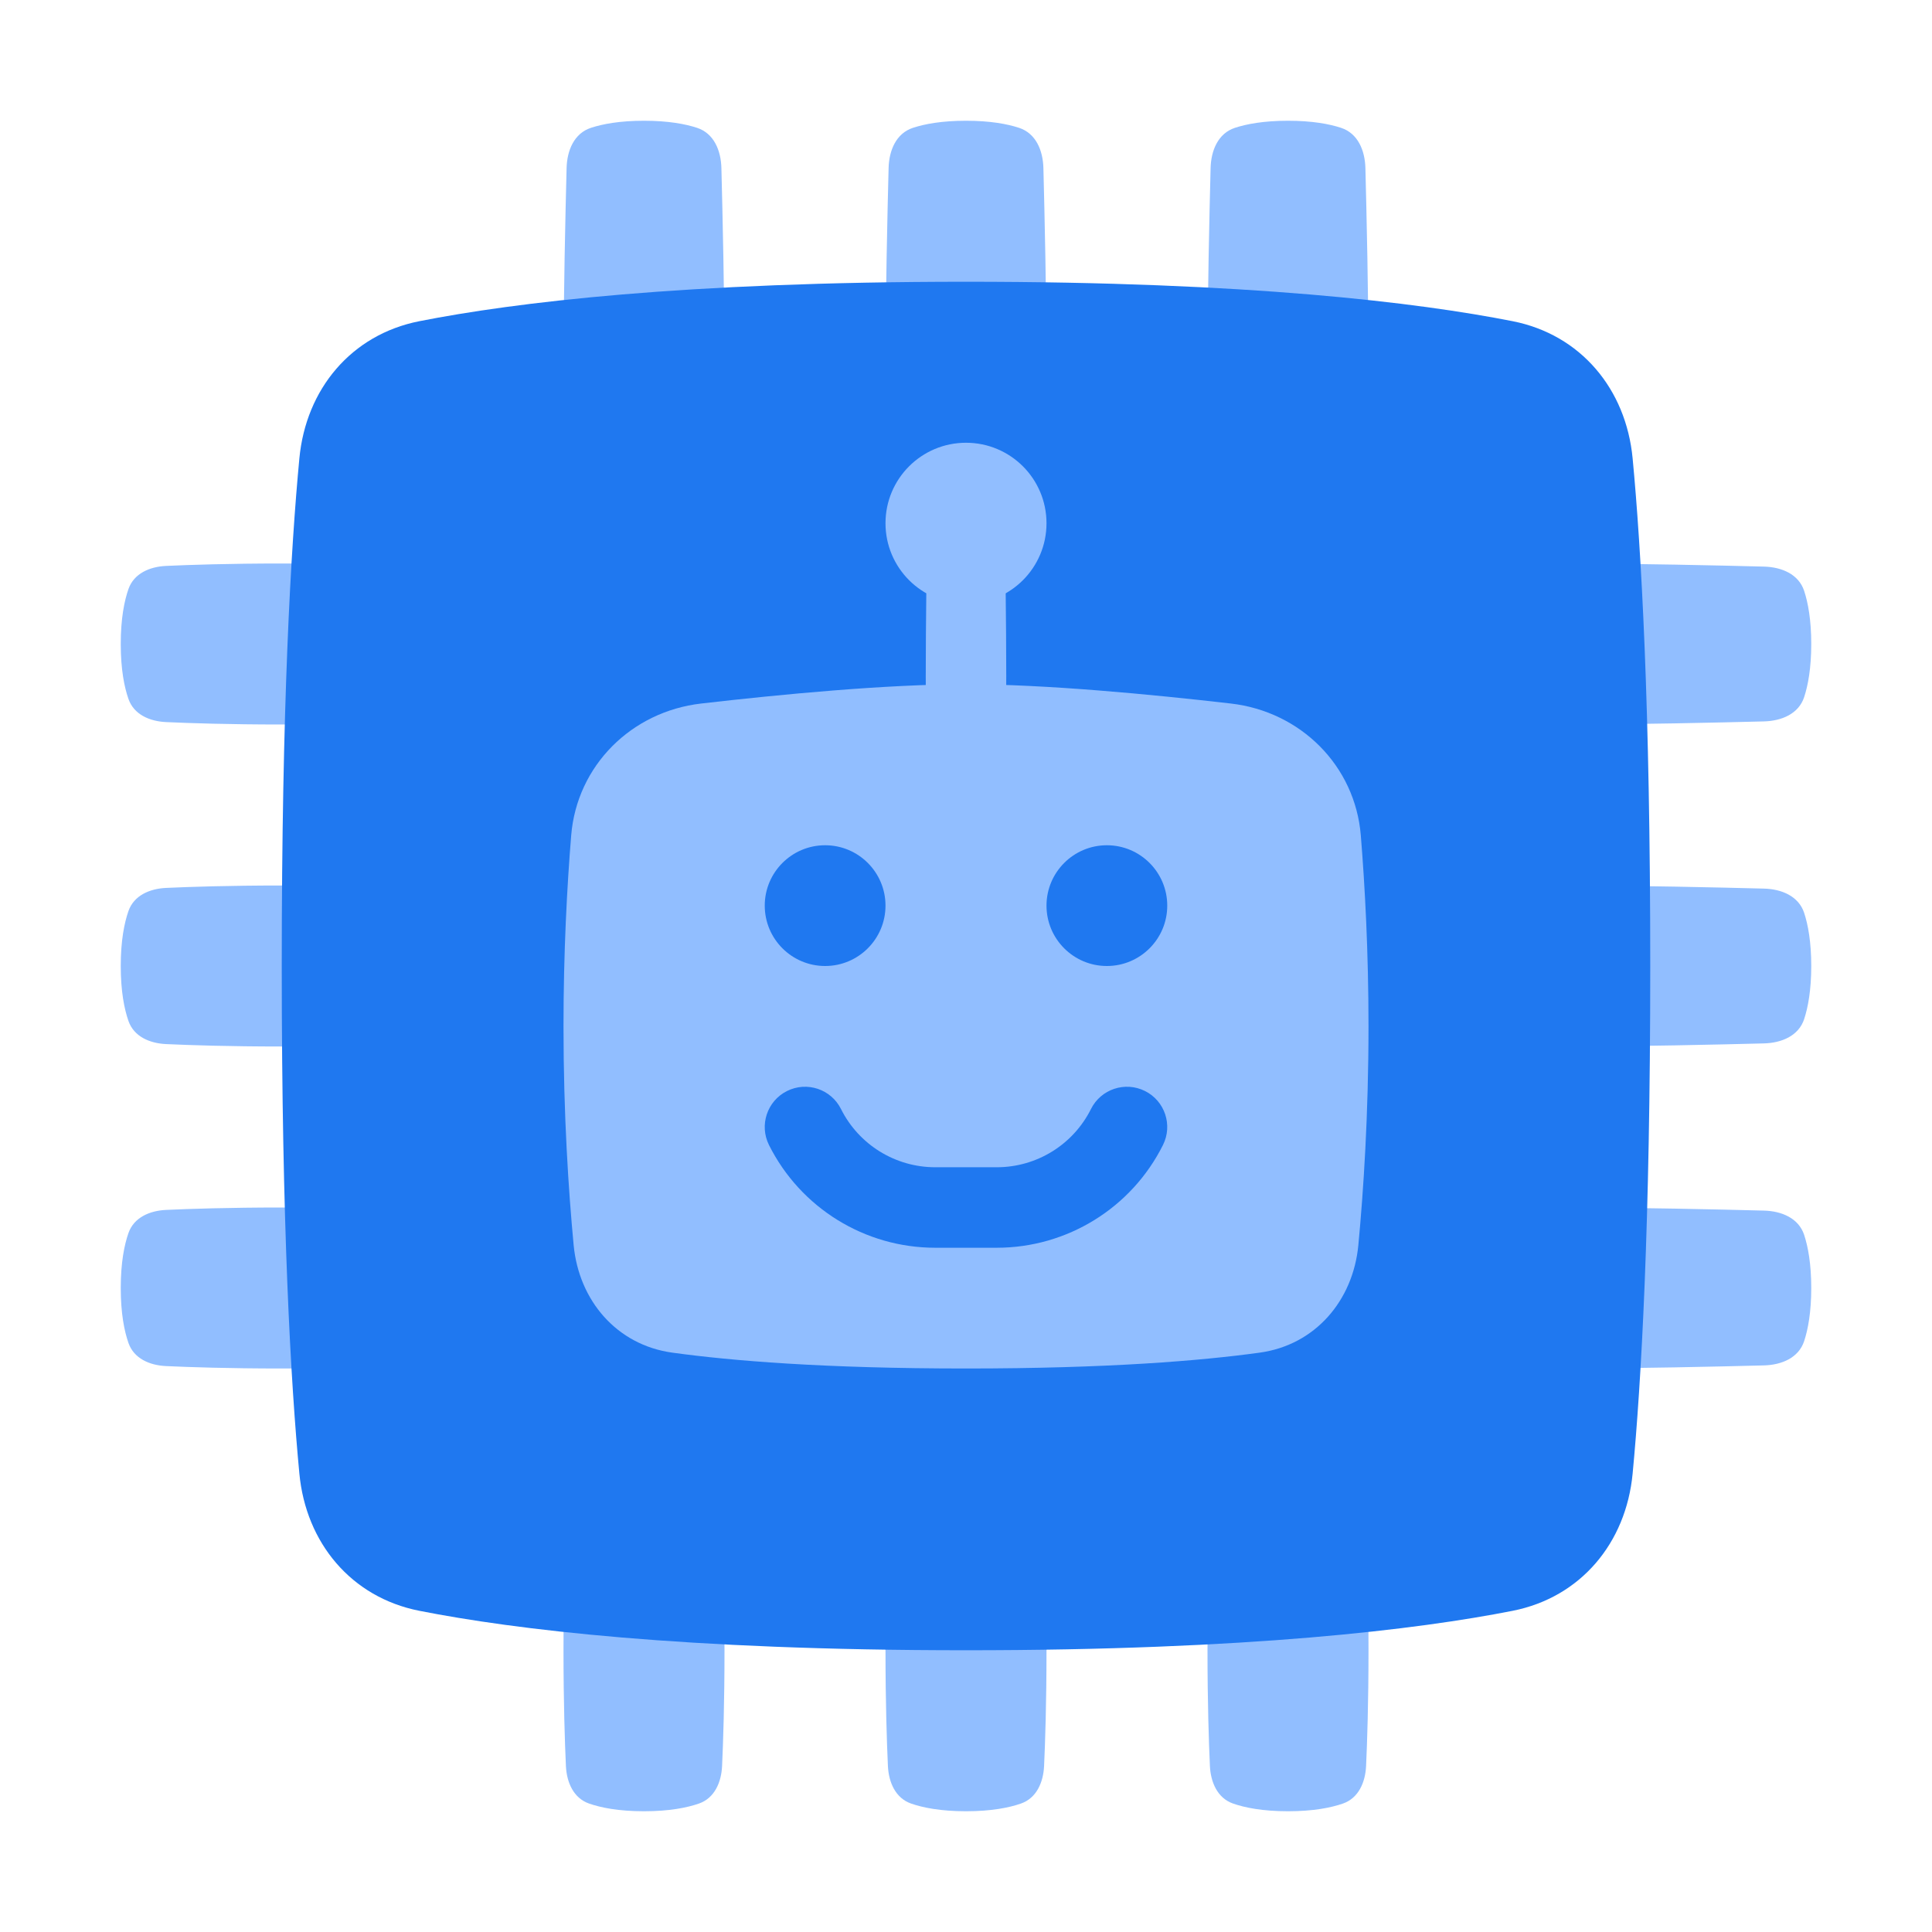 <svg viewBox="0 0 24 24" fill="none" xmlns="http://www.w3.org/2000/svg">


















<g transform="matrix(0.5,0,0,0.5,0,0)"><path d="M14.06 11.876C14.079 12.283 14.249 12.673 14.633 12.808C14.928 12.911 15.366 13 16 13C16.634 13 17.072 12.911 17.367 12.808C17.752 12.673 17.921 12.283 17.94 11.876C17.967 11.291 18 10.309 18 9C18 7.4 17.951 5.252 17.923 4.175C17.912 3.737 17.736 3.313 17.319 3.176C17.026 3.08 16.601 3 16 3C15.399 3 14.974 3.08 14.681 3.176C14.264 3.313 14.088 3.737 14.077 4.175C14.049 5.252 14 7.4 14 9C14 10.309 14.033 11.291 14.06 11.876Z" fill="#91BEFF"></path><path d="M22.06 11.876C22.079 12.283 22.249 12.673 22.633 12.808C22.928 12.911 23.366 13 24 13C24.634 13 25.072 12.911 25.367 12.808C25.752 12.673 25.921 12.283 25.94 11.876C25.967 11.291 26 10.309 26 9C26 7.4 25.951 5.252 25.923 4.175C25.912 3.737 25.736 3.313 25.319 3.176C25.026 3.08 24.601 3 24 3C23.399 3 22.974 3.08 22.681 3.176C22.264 3.313 22.088 3.737 22.077 4.175C22.049 5.252 22 7.4 22 9C22 10.309 22.033 11.291 22.06 11.876Z" fill="#91BEFF"></path><path d="M30.06 11.876C30.079 12.283 30.249 12.673 30.633 12.808C30.928 12.911 31.366 13 32 13C32.634 13 33.072 12.911 33.367 12.808C33.752 12.673 33.921 12.283 33.94 11.876C33.967 11.291 34 10.309 34 9C34 7.4 33.951 5.252 33.923 4.175C33.912 3.737 33.736 3.313 33.319 3.176C33.026 3.08 32.601 3 32 3C31.399 3 30.974 3.08 30.681 3.176C30.264 3.313 30.088 3.737 30.077 4.175C30.049 5.252 30 7.4 30 9C30 10.309 30.033 11.291 30.06 11.876Z" fill="#91BEFF"></path><path d="M14.06 43.876C14.079 44.283 14.249 44.673 14.633 44.808C14.928 44.911 15.366 45 16 45C16.634 45 17.072 44.911 17.367 44.808C17.752 44.673 17.921 44.283 17.94 43.876C17.967 43.291 18 42.309 18 41C18 39.4 17.951 37.252 17.923 36.175C17.912 35.737 17.736 35.313 17.319 35.176C17.026 35.08 16.601 35 16 35C15.399 35 14.974 35.08 14.681 35.176C14.264 35.313 14.088 35.737 14.077 36.175C14.049 37.252 14 39.4 14 41C14 42.309 14.033 43.291 14.06 43.876Z" fill="#91BEFF"></path><path d="M22.06 43.876C22.079 44.283 22.249 44.673 22.633 44.808C22.928 44.911 23.366 45 24 45C24.634 45 25.072 44.911 25.367 44.808C25.752 44.673 25.921 44.283 25.94 43.876C25.967 43.291 26 42.309 26 41C26 39.4 25.951 37.252 25.923 36.175C25.912 35.737 25.736 35.313 25.319 35.176C25.026 35.08 24.601 35 24 35C23.399 35 22.974 35.08 22.681 35.176C22.264 35.313 22.088 35.737 22.077 36.175C22.049 37.252 22 39.4 22 41C22 42.309 22.033 43.291 22.06 43.876Z" fill="#91BEFF"></path><path d="M30.06 43.876C30.079 44.283 30.249 44.673 30.633 44.808C30.928 44.911 31.366 45 32 45C32.634 45 33.072 44.911 33.367 44.808C33.752 44.673 33.921 44.283 33.94 43.876C33.967 43.291 34 42.309 34 41C34 39.4 33.951 37.252 33.923 36.175C33.912 35.737 33.736 35.313 33.319 35.176C33.026 35.08 32.601 35 32 35C31.399 35 30.974 35.08 30.681 35.176C30.264 35.313 30.088 35.737 30.077 36.175C30.049 37.252 30 39.4 30 41C30 42.309 30.033 43.291 30.06 43.876Z" fill="#91BEFF"></path><path d="M36.124 14.06C35.717 14.079 35.327 14.249 35.192 14.633C35.089 14.928 35 15.366 35 16C35 16.634 35.089 17.072 35.192 17.367C35.327 17.752 35.717 17.921 36.124 17.94C36.709 17.967 37.691 18 39 18C40.6 18 42.748 17.951 43.825 17.923C44.263 17.912 44.687 17.736 44.824 17.319C44.92 17.026 45 16.601 45 16C45 15.399 44.92 14.974 44.824 14.681C44.687 14.264 44.263 14.088 43.825 14.077C42.748 14.049 40.6 14 39 14C37.691 14 36.709 14.033 36.124 14.06Z" fill="#91BEFF"></path><path d="M36.124 22.06C35.717 22.079 35.327 22.249 35.192 22.633C35.089 22.928 35 23.366 35 24C35 24.634 35.089 25.072 35.192 25.367C35.327 25.752 35.717 25.921 36.124 25.94C36.709 25.967 37.691 26 39 26C40.6 26 42.748 25.951 43.825 25.923C44.263 25.912 44.687 25.736 44.824 25.319C44.92 25.026 45 24.601 45 24C45 23.399 44.92 22.974 44.824 22.681C44.687 22.264 44.263 22.088 43.825 22.077C42.748 22.049 40.6 22 39 22C37.691 22 36.709 22.033 36.124 22.06Z" fill="#91BEFF"></path><path d="M36.124 30.06C35.717 30.079 35.327 30.249 35.192 30.633C35.089 30.928 35 31.366 35 32C35 32.634 35.089 33.072 35.192 33.367C35.327 33.752 35.717 33.921 36.124 33.94C36.709 33.967 37.691 34 39 34C40.6 34 42.748 33.951 43.825 33.923C44.263 33.912 44.687 33.736 44.824 33.319C44.92 33.026 45 32.601 45 32C45 31.399 44.92 30.974 44.824 30.681C44.687 30.264 44.263 30.088 43.825 30.077C42.748 30.049 40.6 30 39 30C37.691 30 36.709 30.033 36.124 30.06Z" fill="#91BEFF"></path><path d="M4.124 14.06C3.717 14.079 3.327 14.249 3.192 14.633C3.089 14.928 3 15.366 3 16C3 16.634 3.089 17.072 3.192 17.367C3.327 17.752 3.717 17.921 4.124 17.94C4.709 17.967 5.691 18 7 18C8.6 18 10.748 17.951 11.825 17.923C12.263 17.912 12.687 17.736 12.824 17.319C12.92 17.026 13 16.601 13 16C13 15.399 12.92 14.974 12.824 14.681C12.687 14.264 12.263 14.088 11.825 14.077C10.748 14.049 8.6 14 7 14C5.691 14 4.709 14.033 4.124 14.06Z" fill="#91BEFF"></path><path d="M4.124 22.06C3.717 22.079 3.327 22.249 3.192 22.633C3.089 22.928 3 23.366 3 24C3 24.634 3.089 25.072 3.192 25.367C3.327 25.752 3.717 25.921 4.124 25.94C4.709 25.967 5.691 26 7 26C8.6 26 10.748 25.951 11.825 25.923C12.263 25.912 12.687 25.736 12.824 25.319C12.92 25.026 13 24.601 13 24C13 23.399 12.92 22.974 12.824 22.681C12.687 22.264 12.263 22.088 11.825 22.077C10.748 22.049 8.6 22 7 22C5.691 22 4.709 22.033 4.124 22.06Z" fill="#91BEFF"></path><path d="M4.124 30.06C3.717 30.079 3.327 30.249 3.192 30.633C3.089 30.928 3 31.366 3 32C3 32.634 3.089 33.072 3.192 33.367C3.327 33.752 3.717 33.921 4.124 33.94C4.709 33.967 5.691 34 7 34C8.6 34 10.748 33.951 11.825 33.923C12.263 33.912 12.687 33.736 12.824 33.319C12.92 33.026 13 32.601 13 32C13 31.399 12.92 30.974 12.824 30.681C12.687 30.264 12.263 30.088 11.825 30.077C10.748 30.049 8.6 30 7 30C5.691 30 4.709 30.033 4.124 30.06Z" fill="#91BEFF"></path><path d="M7.438 11.387C7.601 9.668 8.726 8.314 10.419 7.98C12.773 7.516 16.973 7 24 7C31.027 7 35.227 7.516 37.581 7.98C39.274 8.314 40.399 9.668 40.562 11.387C40.775 13.628 41 17.528 41 24C41 30.472 40.775 34.372 40.562 36.613C40.399 38.332 39.274 39.686 37.581 40.02C35.227 40.484 31.027 41 24 41C16.973 41 12.773 40.484 10.419 40.02C8.726 39.686 7.601 38.332 7.438 36.613C7.225 34.372 7 30.472 7 24C7 17.528 7.225 13.628 7.438 11.387Z" fill="#1F78F0"></path><circle cx="24" cy="20" r="6" fill="#1F78F0"></circle><path d="M14.191 20.756C14.333 19.019 15.689 17.678 17.42 17.479C19.406 17.25 22.028 17 24 17C25.972 17 28.594 17.25 30.58 17.479C32.311 17.678 33.667 19.019 33.809 20.756C33.912 22.025 34 23.648 34 25.5C34 27.706 33.875 29.588 33.748 30.933C33.617 32.316 32.674 33.416 31.298 33.606C29.837 33.808 27.52 34 24 34C20.48 34 18.163 33.808 16.702 33.606C15.326 33.416 14.383 32.316 14.252 30.933C14.125 29.588 14 27.706 14 25.5C14 23.648 14.088 22.025 14.191 20.756Z" fill="#91BEFF"></path><path fill-rule="evenodd" clip-rule="evenodd" d="M22 22.5C22 23.328 21.328 24 20.5 24C19.672 24 19 23.328 19 22.5C19 21.672 19.672 21 20.5 21C21.328 21 22 21.672 22 22.5ZM29 22.5C29 23.328 28.328 24 27.5 24C26.672 24 26 23.328 26 22.5C26 21.672 26.672 21 27.5 21C28.328 21 29 21.672 29 22.5ZM20.894 27.553C20.647 27.059 20.047 26.859 19.553 27.106C19.059 27.353 18.859 27.953 19.105 28.447C19.888 30.012 21.487 31 23.236 31H24.764C26.513 31 28.112 30.012 28.894 28.447C29.141 27.953 28.941 27.353 28.447 27.106C27.953 26.859 27.352 27.059 27.105 27.553C26.662 28.44 25.756 29 24.764 29H23.236C22.244 29 21.338 28.44 20.894 27.553Z" fill="#1F78F0"></path><path d="M26 13C26 14.105 25.105 15 24 15C22.895 15 22 14.105 22 13C22 11.895 22.895 11 24 11C25.105 11 26 11.895 26 13Z" fill="#91BEFF"></path><path d="M23.032 19.172C23.041 19.455 23.115 19.751 23.369 19.874C23.515 19.944 23.719 20 24 20C24.281 20 24.485 19.944 24.631 19.874C24.885 19.751 24.959 19.455 24.968 19.172C24.982 18.715 25 17.903 25 16.8C25 15.477 24.974 13.687 24.96 12.857C24.955 12.556 24.879 12.237 24.604 12.114C24.46 12.05 24.264 12 24 12C23.736 12 23.54 12.05 23.396 12.114C23.121 12.237 23.045 12.556 23.04 12.857C23.026 13.687 23 15.477 23 16.8C23 17.903 23.018 18.715 23.032 19.172Z" fill="#91BEFF"></path></g></svg>